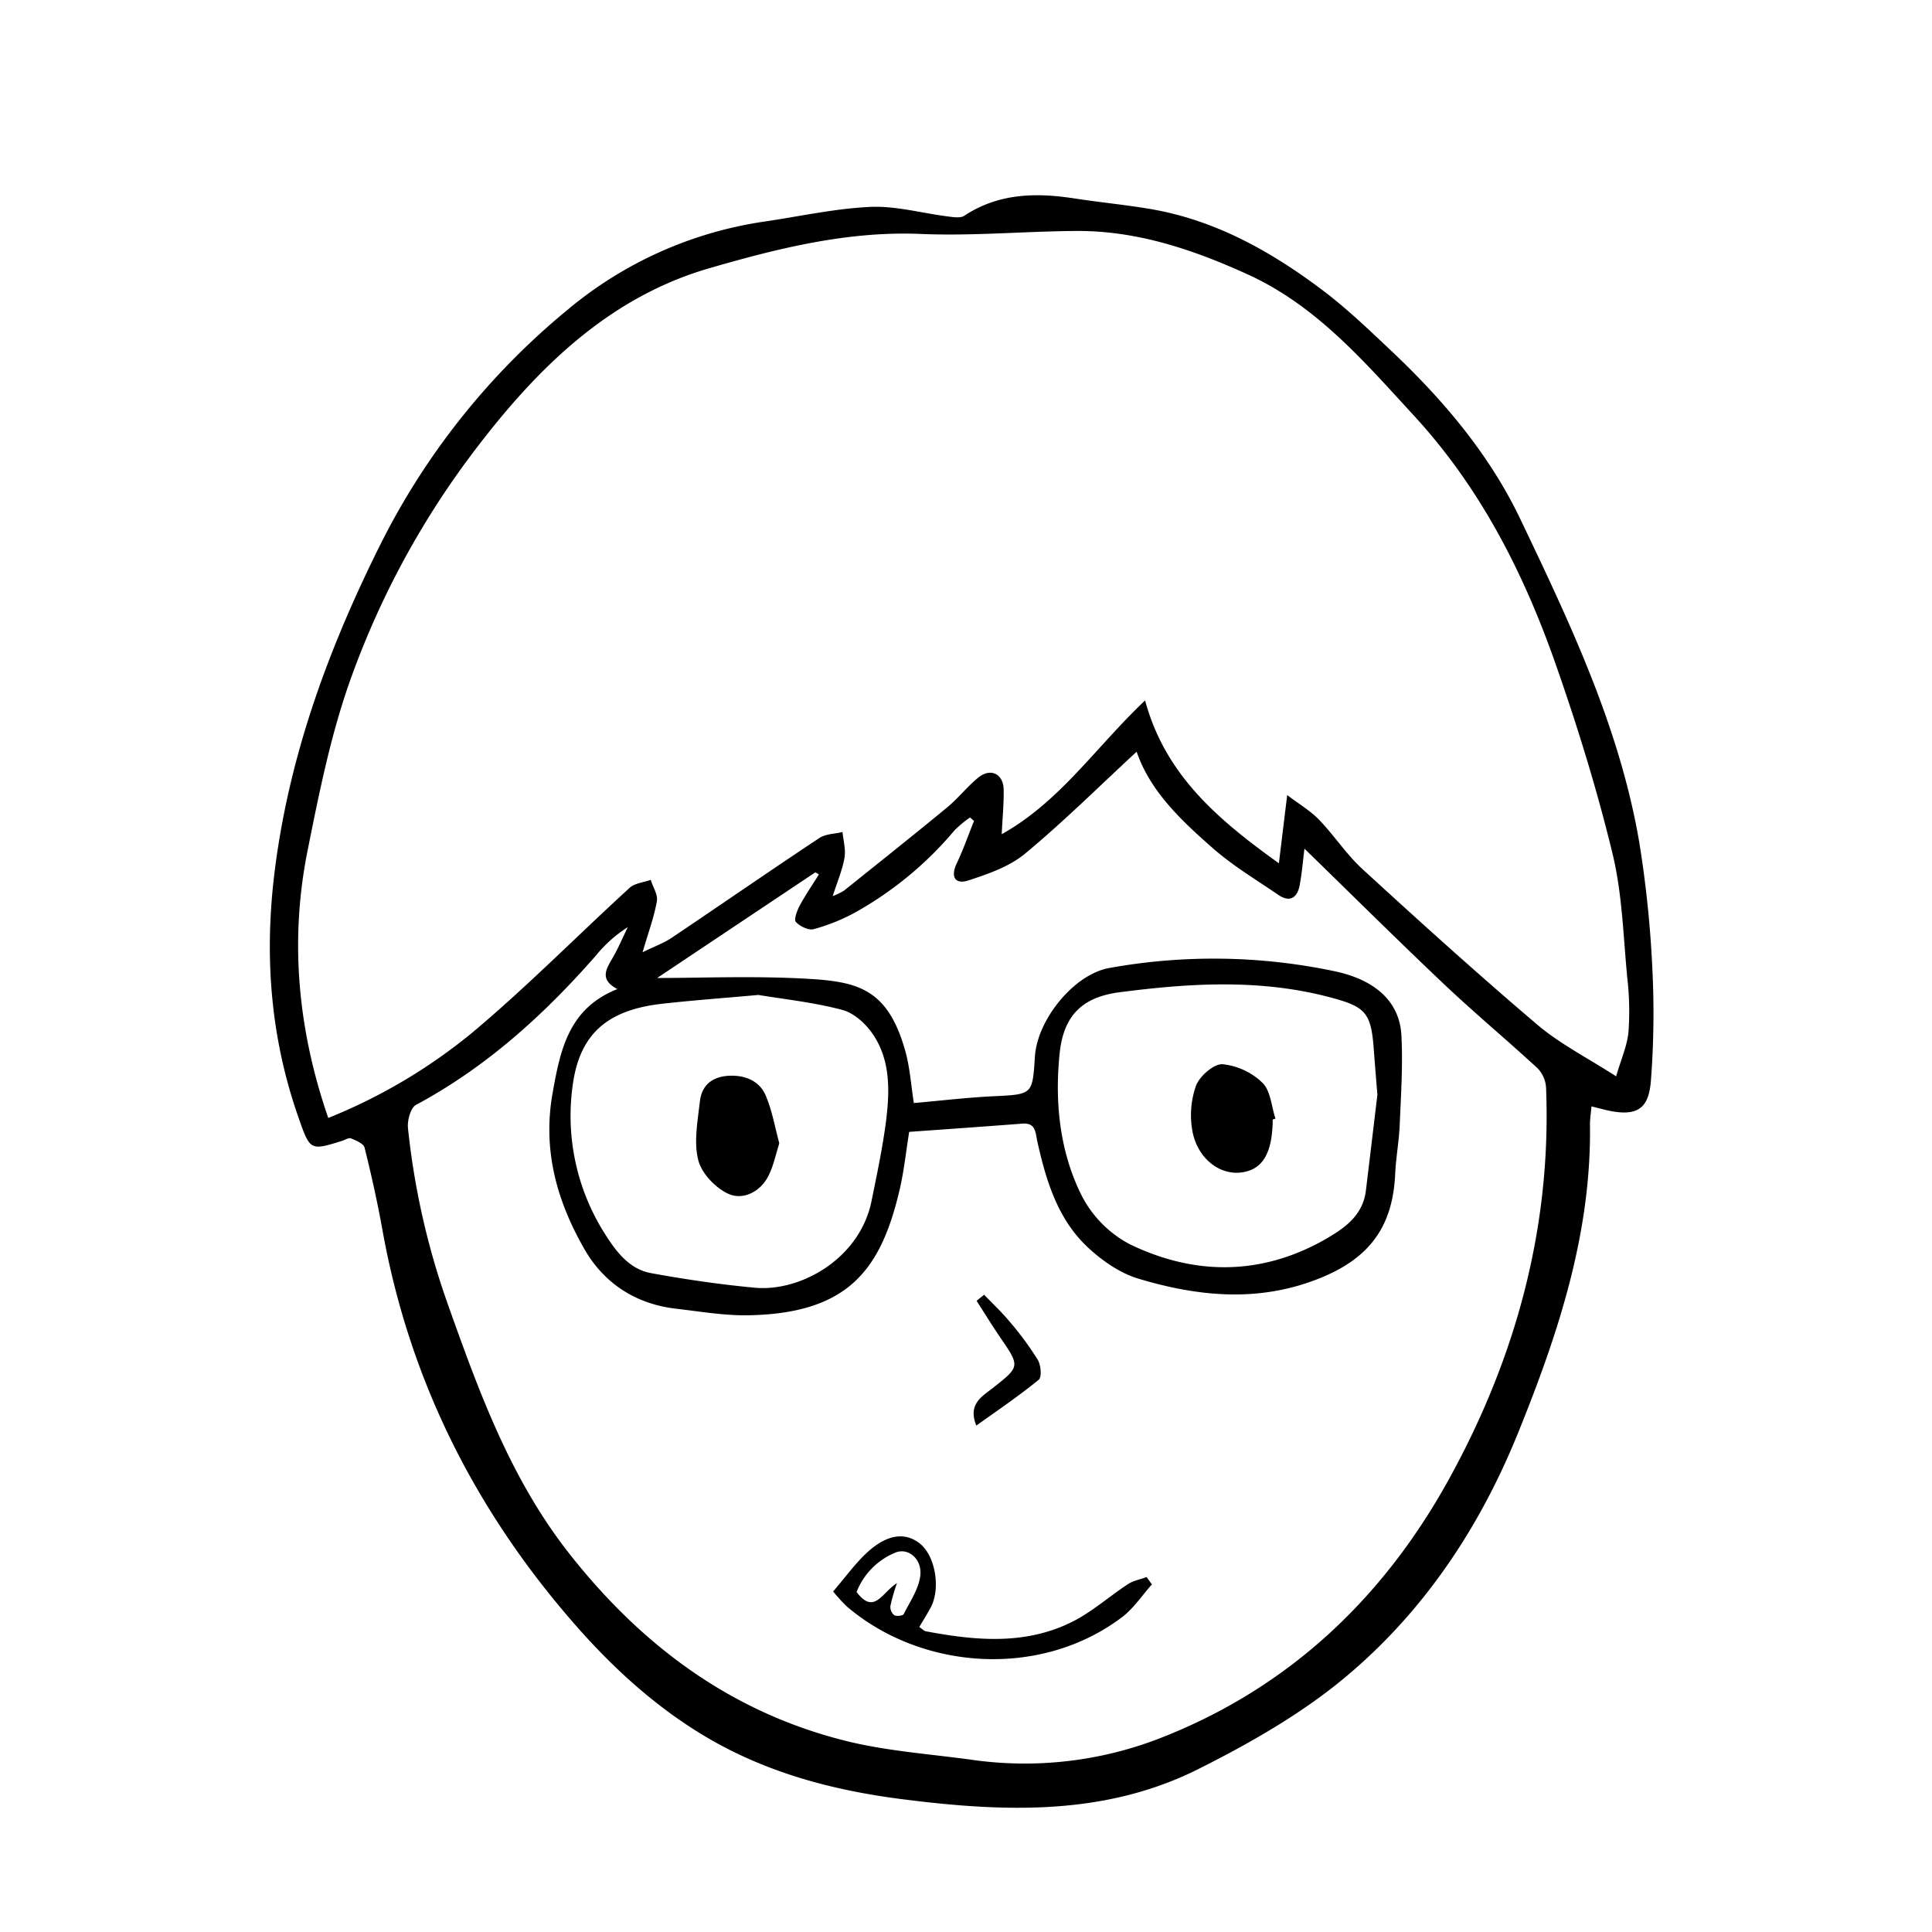 <svg id="图层_1" data-name="图层 1" xmlns="http://www.w3.org/2000/svg" viewBox="0 0 512 512"><path d="M421.75,293.2c-.16,2-.41,3.43-.39,4.88.39,28.83-8.46,55.52-19.1,81.76-10.21,25.2-25.11,47.48-45.95,64.81-11.6,9.65-25.15,17.35-38.71,24.16-24.91,12.5-51.62,11.42-78.47,8-18.36-2.33-35.89-7-51.86-16.41-13.84-8.18-25.54-19-36-31.15C125.4,399.3,108.38,365.09,101.36,326c-1.32-7.34-2.94-14.64-4.75-21.88-.27-1.07-2.26-1.87-3.6-2.44-.59-.25-1.55.41-2.35.66-8.52,2.66-8.49,2.56-11.59-6.29-7.28-20.78-9-42-6.44-63.83,3.68-31.11,14.18-59.83,28.09-87.75a191.2,191.2,0,0,1,49.52-62.23,104.82,104.82,0,0,1,52.47-23.54c9.33-1.38,18.63-3.45,28-3.87,6.77-.29,13.64,1.67,20.47,2.53,1.45.18,3.32.51,4.36-.18,9.1-6,19-6.17,29.27-4.58,6.53,1,13.12,1.64,19.64,2.72,17.14,2.83,31.9,11,45.56,21.23,6.6,4.91,12.61,10.68,18.61,16.35,13.8,13,26.08,27.49,34.28,44.66,13.16,27.56,26.35,55.25,31.53,85.72a293.41,293.41,0,0,1,3.47,33.63,235.15,235.15,0,0,1-.37,29.2c-.53,7.39-3.18,10.44-13.19,7.74ZM170.29,252.36c3.31-1.62,5.68-2.47,7.71-3.83,13.07-8.78,26-17.74,39.13-26.44,1.67-1.11,4.08-1.09,6.15-1.6.21,2.28.9,4.64.52,6.82-.54,3.17-1.85,6.2-3.12,10.17a19.1,19.1,0,0,0,2.95-1.42c9.16-7.35,18.36-14.65,27.42-22.13,2.92-2.41,5.29-5.5,8.23-7.88,3.23-2.61,6.62-1,6.7,3.19.07,3.74-.31,7.49-.52,11.83,15.48-8.63,25.05-23.22,38-35.45,5.34,19.71,19.13,31.45,35.46,43.16.77-6.38,1.41-11.63,2.2-18.08,3.21,2.44,6.18,4.18,8.48,6.57,4,4.17,7.23,9.17,11.48,13.06,15.27,14,30.62,27.88,46.39,41.28,6,5.07,13.16,8.69,20.82,13.63,1.33-4.59,2.93-8.11,3.27-11.74a76.44,76.44,0,0,0-.31-14.34c-1.07-11.05-1.33-22.34-3.93-33-4.09-16.89-9.25-33.58-15-50-8.49-24.26-20-46.92-37.69-66.1-13.15-14.29-25.78-29.06-44-37.35-14.47-6.59-29.36-11.61-45.46-11.5-13.72.09-27.46,1.37-41.13.79-19.45-.82-38,3.85-56.16,9.11-27.21,7.91-46.46,27.41-63.1,49.59A225.76,225.76,0,0,0,93.2,179.19C87.8,194,84.64,209.8,81.52,225.37c-4.8,23.91-2.59,47.53,5.47,70.9a145.25,145.25,0,0,0,38.15-22.6c14.46-12.12,27.76-25.62,41.71-38.38,1.36-1.25,3.7-1.43,5.59-2.11.59,1.89,1.94,3.91,1.64,5.64C173.35,243,171.85,247,170.29,252.36Zm175.4-27.46c-.36,2.91-.64,6.3-1.25,9.63s-2.54,4.74-5.65,2.63c-5.86-4-12-7.68-17.31-12.32-8.44-7.4-16.68-15.16-20.26-25.63-10,9.24-19.39,18.58-29.55,27-4.13,3.43-9.73,5.38-15,7.1-3.46,1.15-4.87-.84-3.12-4.52s3.06-7.48,4.57-11.23l-1.05-.92A28.68,28.68,0,0,0,253,220a94.52,94.52,0,0,1-26.35,21.8,50.28,50.28,0,0,1-11,4.43c-1.38.37-3.67-.74-4.74-1.91-.57-.63.33-3,1-4.29,1.54-2.85,3.39-5.54,5.11-8.3l-.95-.55-41.92,28c11.22,0,25.12-.58,39,.16s22.09,2.35,26.8,19.32c1.2,4.34,1.48,8.94,2.23,13.66,7.14-.63,14.06-1.46,21-1.8,10.44-.51,10.44-.36,11.08-10.5.61-9.75,10.28-21.74,19.6-23.47a155.44,155.44,0,0,1,59.41.75c11.33,2.28,17.66,8.27,18.12,17.11.41,7.9-.12,15.87-.46,23.79-.18,4.31-1,8.58-1.19,12.88-.64,14.2-7,22.52-20.25,27.77-16.05,6.37-32,4.75-47.83,0-4.82-1.45-9.49-4.69-13.25-8.17-8.12-7.52-11.19-17.79-13.53-28.28-.47-2.1-.33-4.9-3.89-4.63-10,.77-20.07,1.47-30.05,2.19-.85,5.28-1.36,10.24-2.47,15.07-4.93,21.27-13.47,33-40,33.53-6.43.13-12.9-1-19.32-1.74-10.61-1.23-19-6.66-24.2-15.66-7.28-12.67-11.2-26.16-8.53-41.34,2.07-11.75,4.34-22.61,17.18-27.7-4.92-2.63-2.86-5.44-1.16-8.42,1.48-2.58,2.64-5.34,3.93-8a35.32,35.32,0,0,0-8.45,7.54c-13.78,15.73-29.08,29.58-47.67,39.56-1.45.78-2.35,4.15-2.13,6.18a201.36,201.36,0,0,0,10.51,46.52c8.25,23.22,16.6,46.26,32.06,66,19.35,24.68,43.31,42.5,74.05,50,10.58,2.56,21.6,3.34,32.43,4.81a99.17,99.17,0,0,0,49.46-5.36c34.55-13.25,59.93-37.23,77.51-69.23s27.06-66.55,25.58-103.51a8.07,8.07,0,0,0-2.24-5.1c-8.15-7.52-16.69-14.63-24.75-22.25C370.34,249.13,358.26,237.13,345.69,224.9ZM201,263.67c-9.42.85-17.51,1.43-25.56,2.34-14.5,1.64-21.94,8-23.71,21.91a58.26,58.26,0,0,0,8.36,38.72c3,4.77,6.49,9.67,12.48,10.76,9.09,1.66,18.27,3,27.47,3.86,12.12,1.12,27.81-7.68,30.92-22.95,1.42-7,2.91-14,3.83-21.05,1-8,1.27-16.15-3.45-23.15-1.88-2.79-5-5.66-8.15-6.48C215.62,265.62,207.7,264.79,201,263.67Zm164,26.2c-.43-5.36-.73-9-1-12.64-.73-8.85-2.36-10.44-10.92-12.77-18.7-5.1-37.56-3.95-56.4-1.5-10,1.3-14.85,6.27-15.87,16.25-1.31,12.88,0,25.77,5.72,37.39a30.2,30.2,0,0,0,12.92,13.16c17,8.21,34.57,8.34,51.46-1.16,5.25-3,10.28-6.35,11.08-13.18C363.08,306.36,364.17,297.3,365.05,289.87Z"/><path d="M243.62,431.17c.86.59,1.23,1,1.66,1.12,13.2,2.5,26.44,3.75,38.93-2.53,5.25-2.63,9.76-6.71,14.72-9.95,1.44-.94,3.28-1.26,4.93-1.87l1.41,1.94c-2.62,2.93-4.85,6.37-7.92,8.69-21.81,16.46-53.3,13.93-72.91-2.82a43.78,43.78,0,0,1-3.65-4c3-3.47,5.47-6.92,8.49-9.84,5.51-5.32,10.56-6.09,14.61-2.75s5.45,12,2.68,17C245.7,427.74,244.74,429.28,243.62,431.17Zm-5.91-11.63a48.1,48.1,0,0,0-1.75,6.1,2.87,2.87,0,0,0,1,2.39c.61.36,2.29.18,2.52-.26,1.68-3.33,4-6.69,4.41-10.23.52-4.52-3.39-7.59-6.8-6A18.58,18.58,0,0,0,227,421.9C231.7,428.1,233.73,422,237.71,419.54Z"/><path d="M260.8,343.12c2.31,2.41,4.76,4.69,6.88,7.26a81.54,81.54,0,0,1,7.35,10c.83,1.39,1.09,4.58.24,5.27-5.16,4.22-10.72,8-16.53,12.14-2.27-5.55,1.36-7.62,4-9.67,7.62-6,7.69-5.85,2.31-13.72-2.17-3.17-4.17-6.45-6.25-9.67Z"/><path d="M206.51,303c-1,3.23-1.6,6.21-2.95,8.78-2.16,4.14-6.68,6.29-10.42,4.65-3.46-1.51-7.2-5.44-8.1-9-1.23-4.85-.14-10.38.44-15.57.52-4.59,3.65-6.72,8.21-6.79,4.17-.06,7.7,1.57,9.27,5.34C204.65,294.41,205.4,298.84,206.51,303Z"/><path d="M337.27,296.69c0,.33,0,.66,0,1-.28,8.19-2.8,12.23-8.13,13-5.6.83-11.49-3.31-13.05-10.48a23.52,23.52,0,0,1,.84-12.42c.93-2.57,4.71-5.88,7.05-5.76a17.8,17.8,0,0,1,10.6,4.94c2.16,2.13,2.36,6.24,3.43,9.48Z"/></svg>